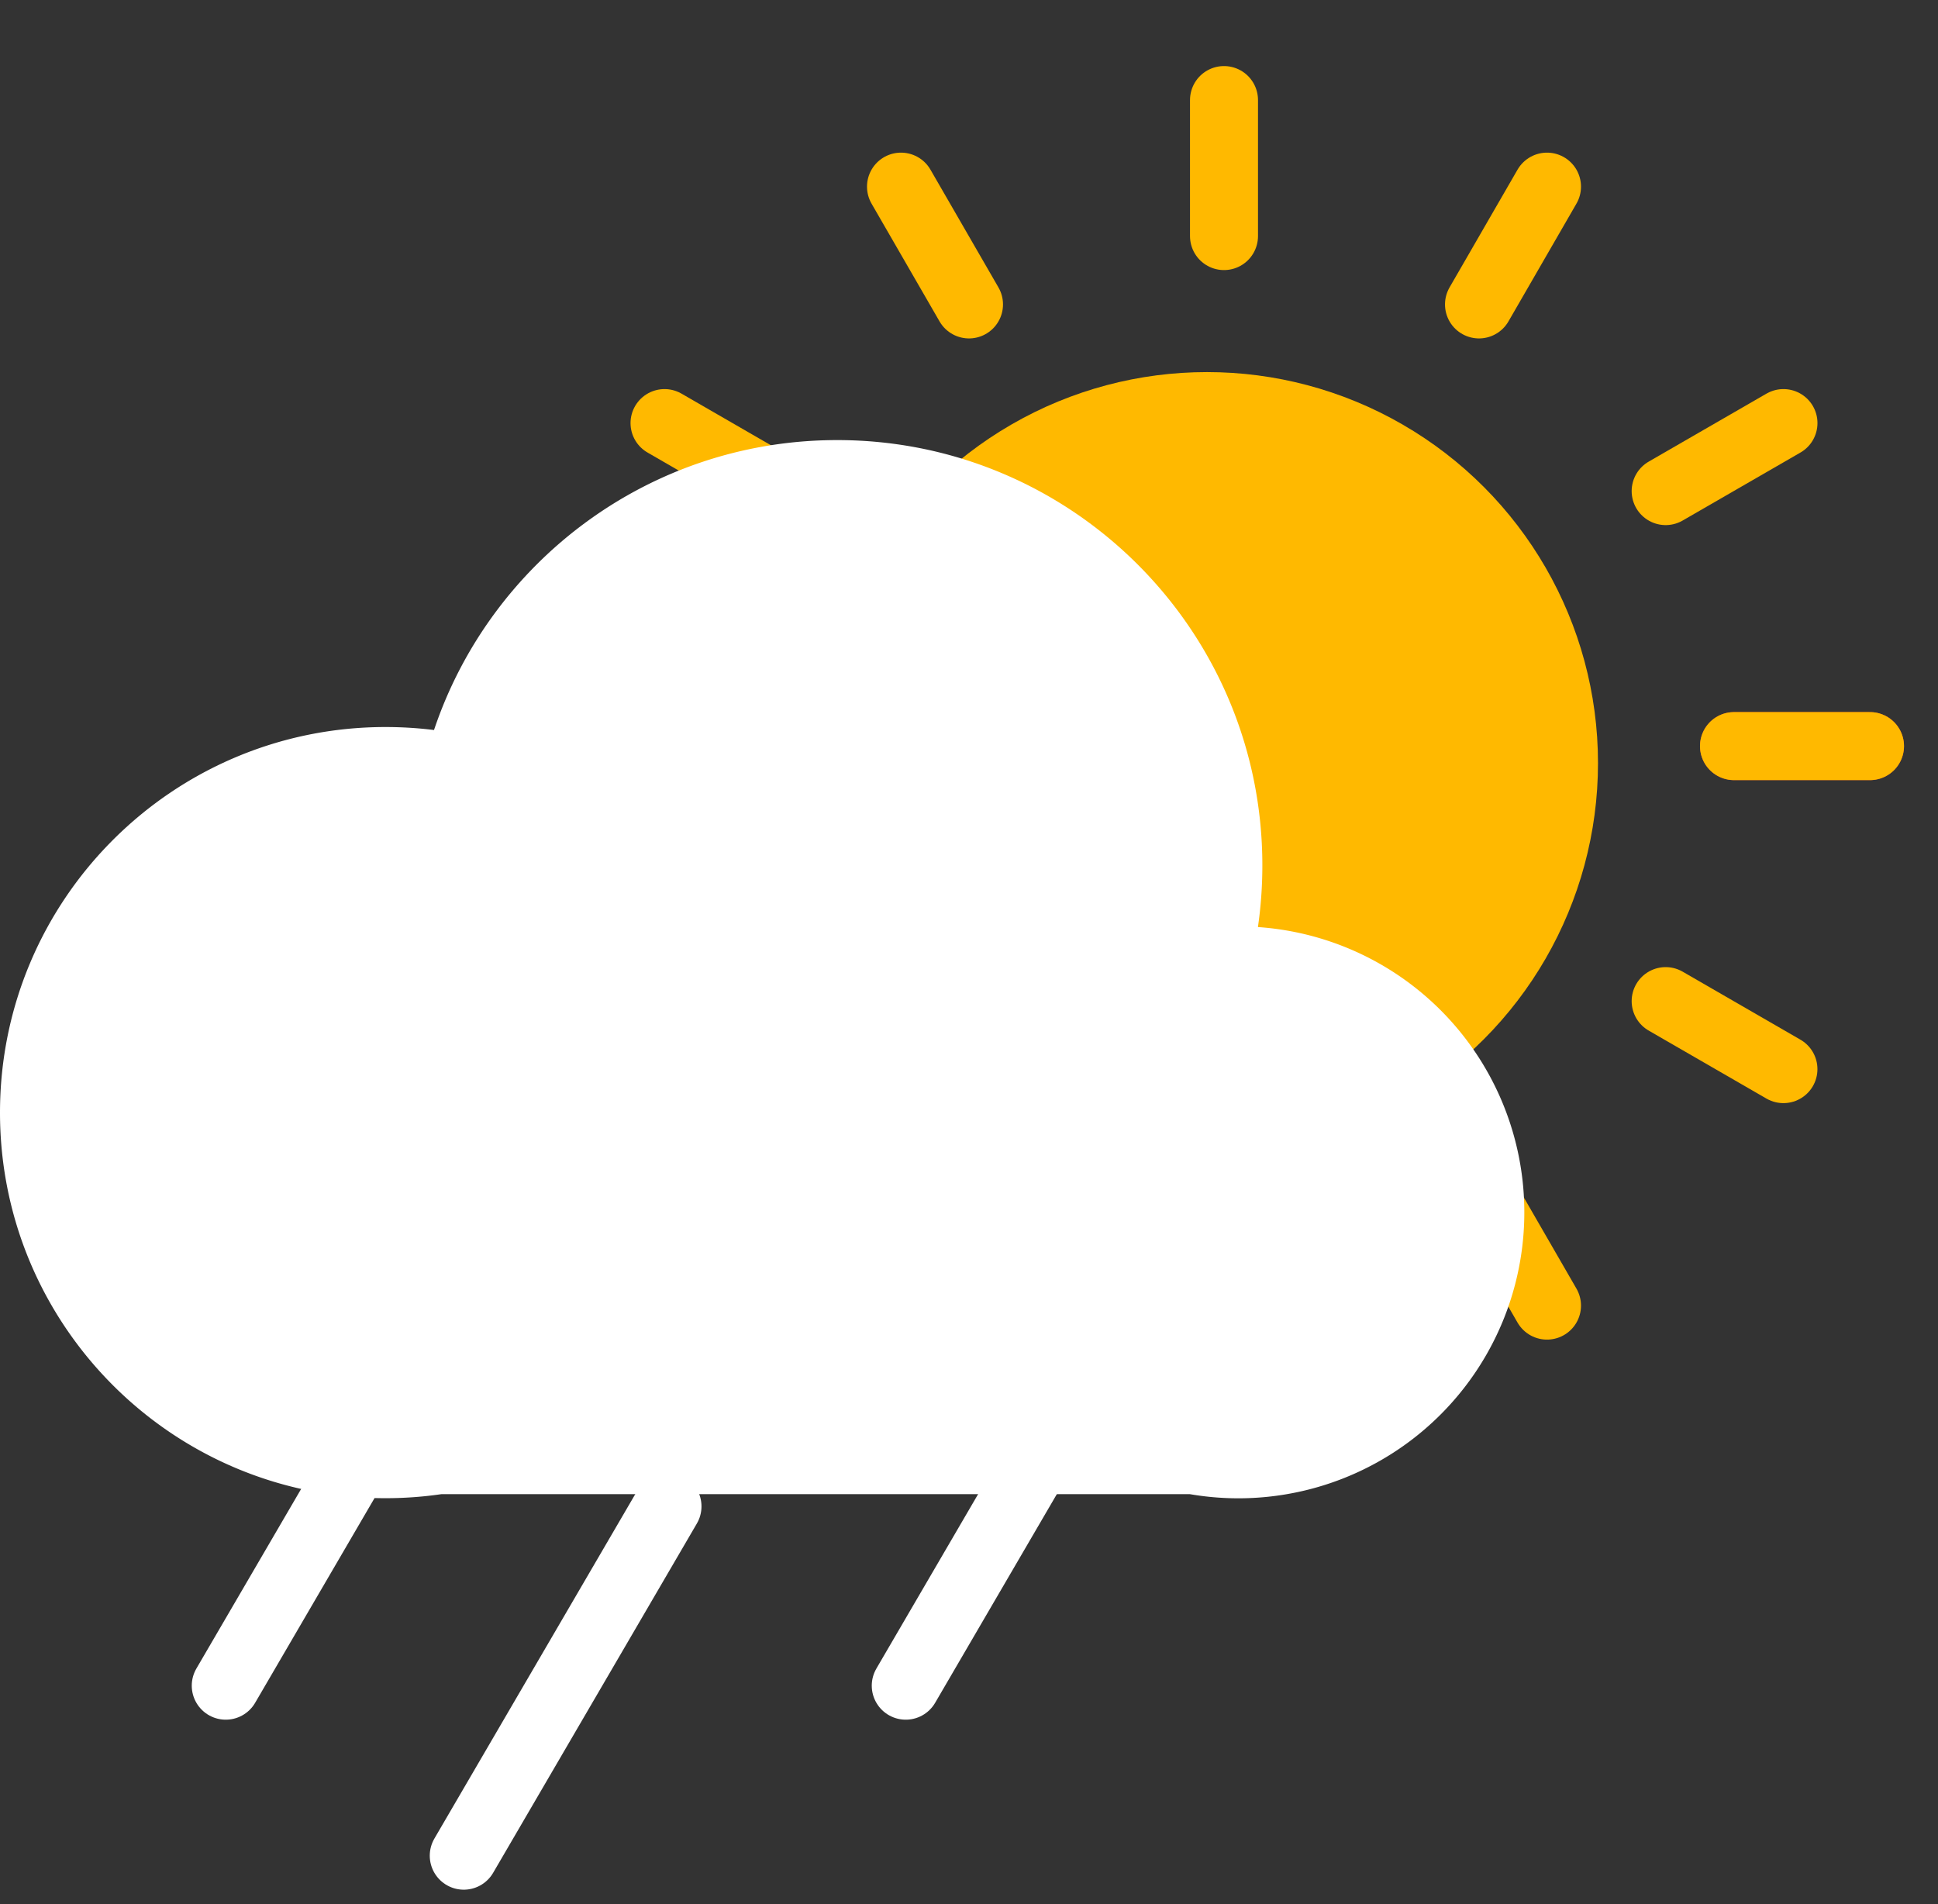 <svg width="57" height="56" fill="none" xmlns="http://www.w3.org/2000/svg"><rect width="100%" height="100%" fill="#333333" stroke="none"/><circle cx="35.5" cy="22.443" r="11.5" fill="#FFB900"/><path stroke="#F25022" stroke-width="2" stroke-linecap="round" stroke-linejoin="round" d="M55 21.943h-4m-30 0h-4"/><path stroke="#FFB900" stroke-width="2" stroke-linecap="round" stroke-linejoin="round" d="M55 21.943h-4m-30 0h-4"/><g clip-path="url(#clip0)"><path stroke="#FFB900" stroke-width="2" stroke-linecap="round" stroke-linejoin="round" d="M52.454 31.443l-3.464-2"/></g><g clip-path="url(#clip1)"><path stroke="#FFB900" stroke-width="2" stroke-linecap="round" stroke-linejoin="round" d="M23.009 14.443l-3.464-2"/></g><g clip-path="url(#clip2)"><path stroke="#FFB900" stroke-width="2" stroke-linecap="round" stroke-linejoin="round" d="M45.5 38.398l-2-3.464"/></g><g clip-path="url(#clip3)"><path stroke="#FFB900" stroke-width="2" stroke-linecap="round" stroke-linejoin="round" d="M28.5 8.953l-2-3.464"/></g><g clip-path="url(#clip4)"><path stroke="#FFB900" stroke-width="2" stroke-linecap="round" stroke-linejoin="round" d="M36 40.943v-4"/></g><g clip-path="url(#clip5)"><path stroke="#FFB900" stroke-width="2" stroke-linecap="round" stroke-linejoin="round" d="M36 6.943v-4"/></g><g clip-path="url(#clip6)"><path stroke="#FFB900" stroke-width="2" stroke-linecap="round" stroke-linejoin="round" d="M26.5 38.398l2-3.464"/></g><g clip-path="url(#clip7)"><path stroke="#FFB900" stroke-width="2" stroke-linecap="round" stroke-linejoin="round" d="M43.5 8.953l2-3.464"/></g><g clip-path="url(#clip8)"><path stroke="#FFB900" stroke-width="2" stroke-linecap="round" stroke-linejoin="round" d="M19.546 31.443l3.464-2"/></g><g clip-path="url(#clip9)"><path stroke="#FFB900" stroke-width="2" stroke-linecap="round" stroke-linejoin="round" d="M48.99 14.443l3.465-2"/></g><path fill-rule="evenodd" clip-rule="evenodd" d="M12.985 43.943c-.537.078-1.086.119-1.645.119C5.077 44.062 0 38.985 0 32.722s5.077-11.34 11.34-11.34c.483 0 .959.03 1.425.088 1.662-4.956 6.343-8.527 11.859-8.527 6.906 0 12.504 5.599 12.504 12.505 0 .617-.044 1.224-.13 1.817a8.41 8.41 0 11-2.004 16.678h-22.01z" fill="#fff"/><path stroke="#fff" stroke-width="2" stroke-linecap="round" d="M6.64 49.576l5.992-10.273M26.64 49.576l5.992-10.273M13.64 54.576l5.992-10.273"/><defs><clipPath id="clip0"><rect x="48.258" y="26.711" width="8" height="4" rx="2" transform="rotate(30 48.258 26.711)" fill="#fff"/></clipPath><clipPath id="clip1"><rect x="18.814" y="9.711" width="8" height="4" rx="2" transform="rotate(30 18.814 9.711)" fill="#fff"/></clipPath><clipPath id="clip2"><rect x="44.232" y="32.202" width="8" height="4" rx="2" transform="rotate(60 44.232 32.202)" fill="#fff"/></clipPath><clipPath id="clip3"><rect x="27.232" y="2.757" width="8" height="4" rx="2" transform="rotate(60 27.232 2.757)" fill="#fff"/></clipPath><clipPath id="clip4"><rect x="38" y="34.943" width="8" height="4" rx="2" transform="rotate(90 38 34.943)" fill="#fff"/></clipPath><clipPath id="clip5"><rect x="38" y=".943" width="8" height="4" rx="2" transform="rotate(90 38 .943)" fill="#fff"/></clipPath><clipPath id="clip6"><rect x="31.232" y="34.202" width="8" height="4" rx="2" transform="rotate(120 31.232 34.202)" fill="#fff"/></clipPath><clipPath id="clip7"><rect x="48.232" y="4.757" width="8" height="4" rx="2" transform="rotate(120 48.232 4.757)" fill="#fff"/></clipPath><clipPath id="clip8"><rect x="25.742" y="30.175" width="8" height="4" rx="2" transform="rotate(150 25.742 30.175)" fill="#fff"/></clipPath><clipPath id="clip9"><rect x="55.187" y="13.175" width="8" height="4" rx="2" transform="rotate(150 55.187 13.175)" fill="#fff"/></clipPath></defs></svg>